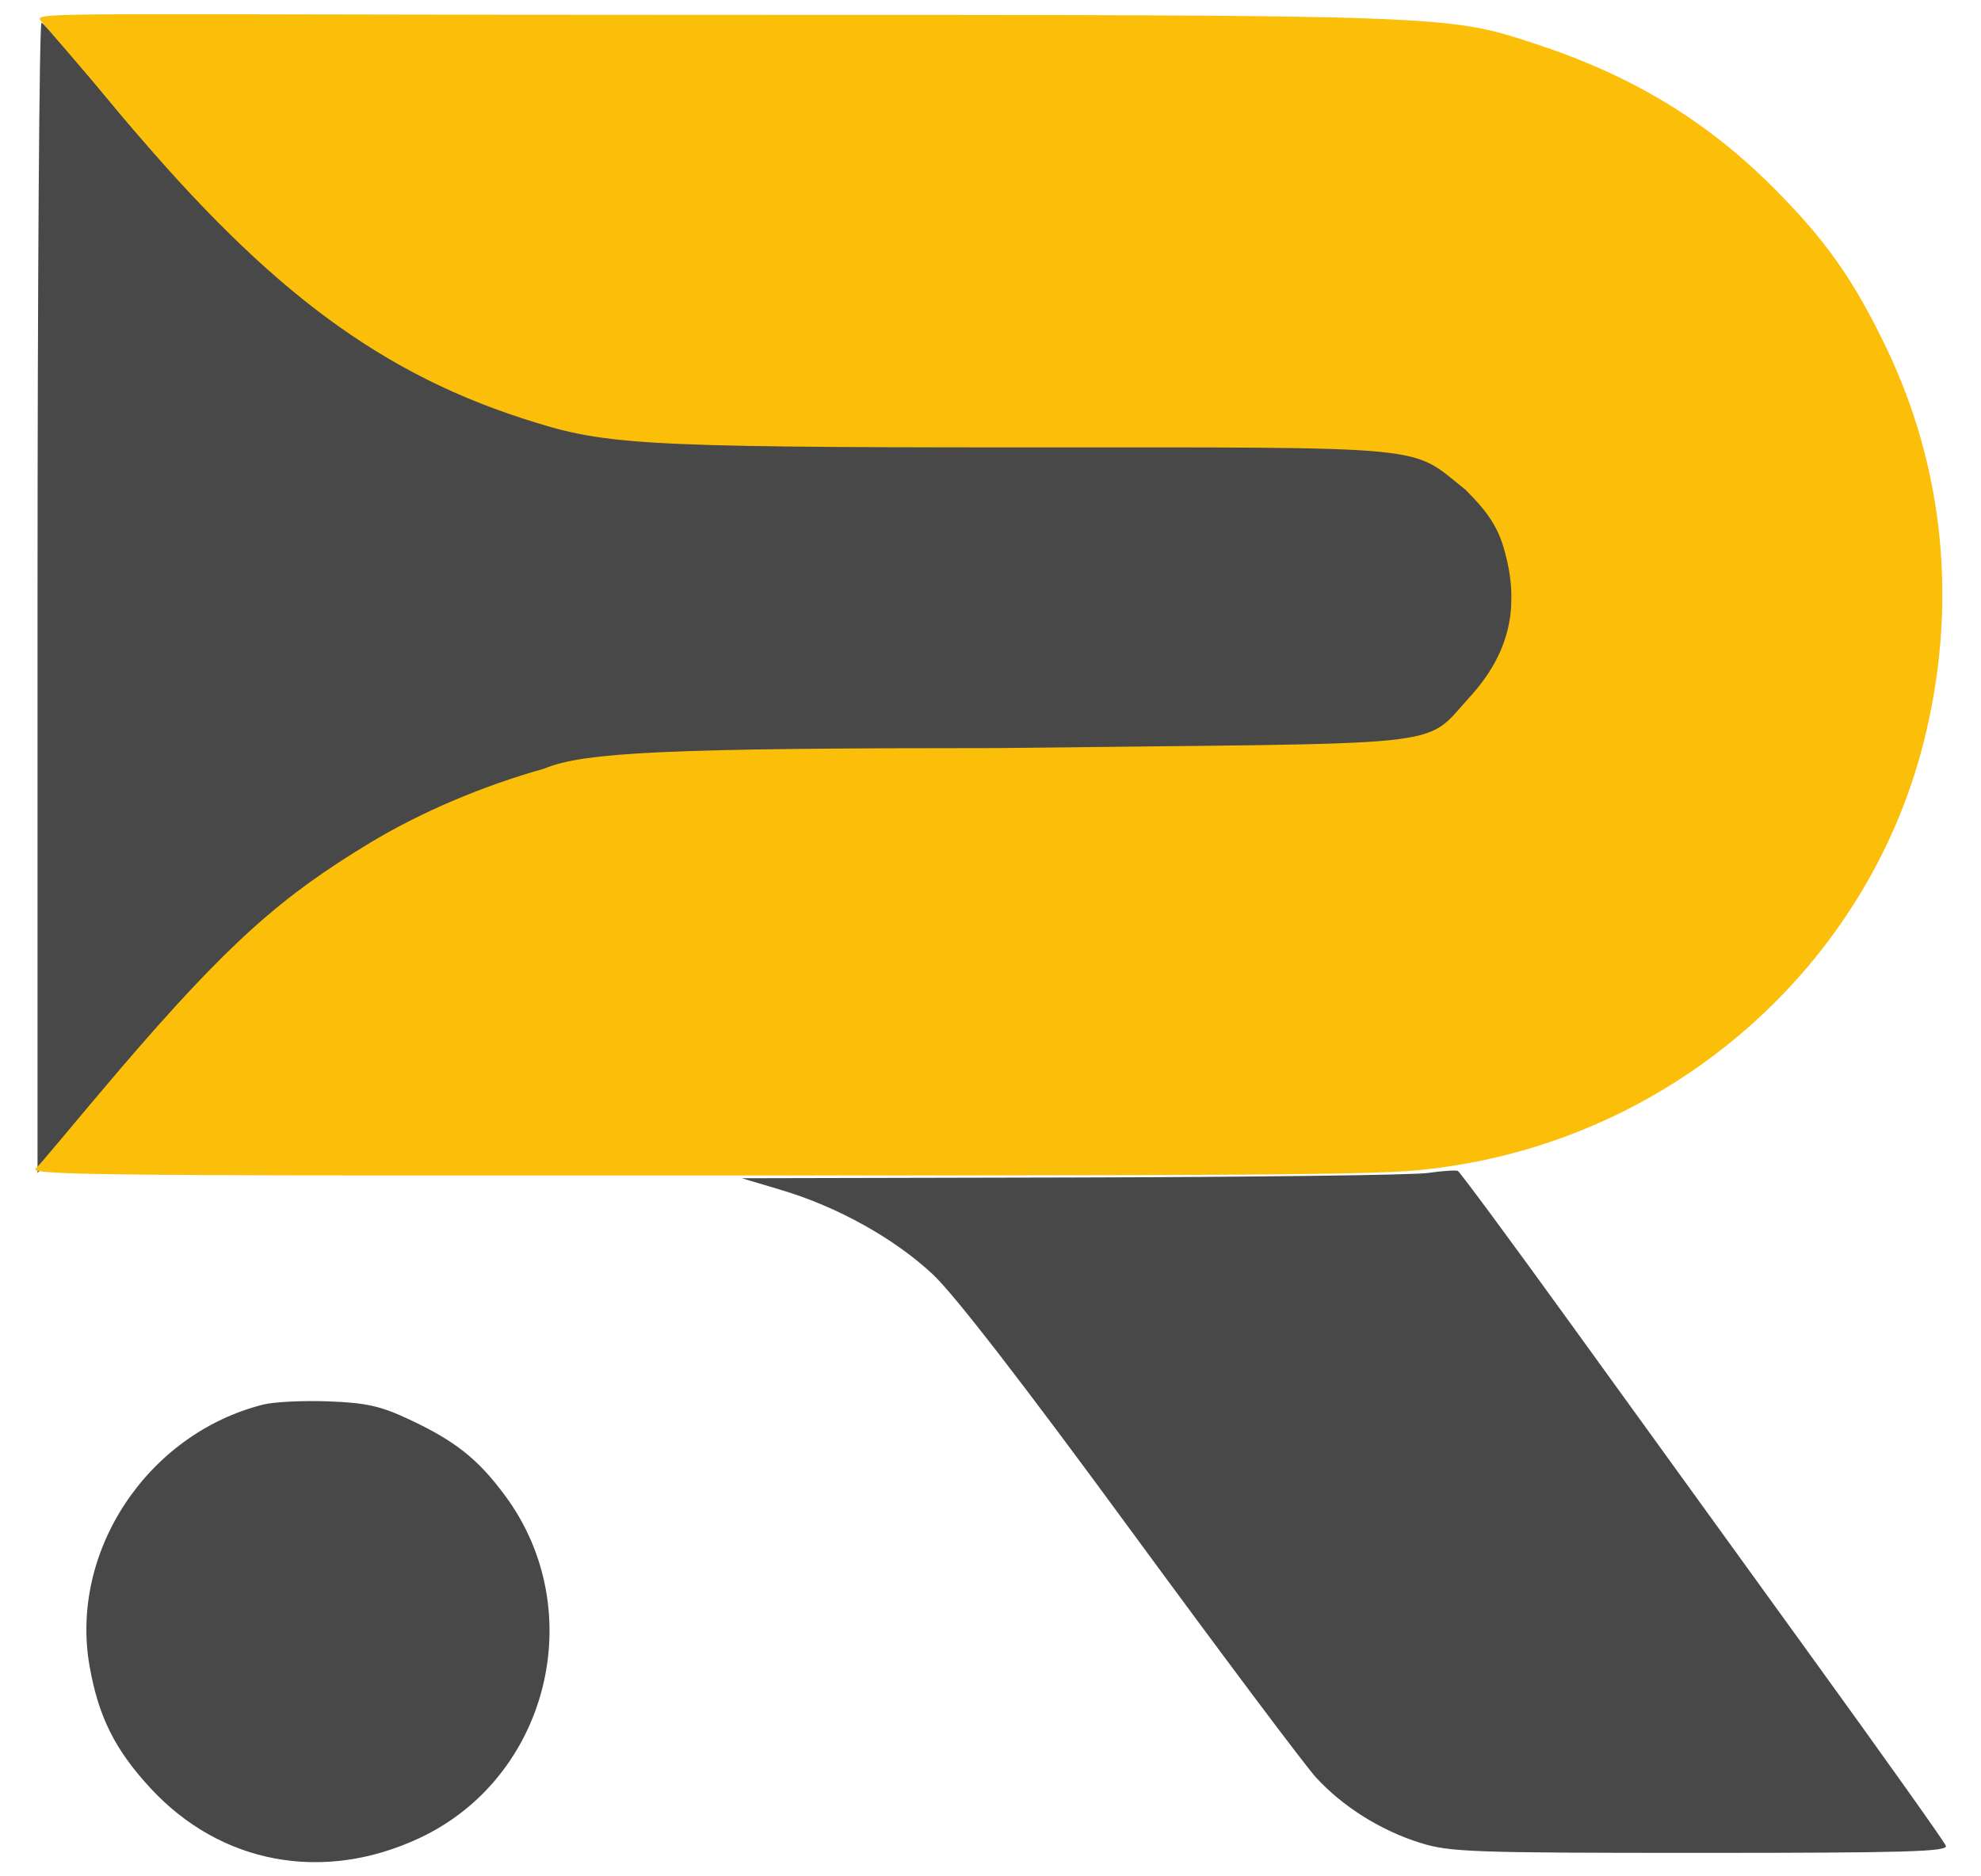 <svg width="38" height="36" viewBox="0 0 38 36" fill="none" xmlns="http://www.w3.org/2000/svg">
  <path fill-rule="evenodd" clip-rule="evenodd" d="M0.72 11.468V22.506L1.348 21.766C3.985 18.663 5.06 17.59 6.497 16.629C7.974 15.641 9.079 15.15 10.891 14.678C11.666 14.476 12.026 14.464 19.342 14.407C27.869 14.34 27.187 14.402 28.059 13.614C28.705 13.031 28.994 12.368 28.999 11.462C29.002 10.832 28.958 10.618 28.736 10.197C28.418 9.595 27.959 9.143 27.337 8.817L26.882 8.578L19.291 8.522C11.953 8.467 11.673 8.458 10.882 8.249C9.244 7.815 7.748 7.112 6.296 6.092C5.236 5.347 3.398 3.522 2.035 1.861C1.395 1.08 0.837 0.439 0.796 0.436C0.754 0.433 0.72 5.398 0.72 11.468ZM27.388 22.505C27.109 22.545 24.035 22.584 20.556 22.592L14.231 22.606L14.99 22.833C16.067 23.154 17.158 23.762 17.893 24.45C18.305 24.834 19.634 26.554 21.69 29.36C23.43 31.734 25.029 33.868 25.243 34.102C25.758 34.664 26.489 35.123 27.245 35.358C27.813 35.535 28.234 35.55 32.62 35.55C36.577 35.55 37.369 35.527 37.326 35.413C37.297 35.337 36.14 33.709 34.755 31.795C33.37 29.88 31.292 27.006 30.137 25.407C28.982 23.808 28.004 22.485 27.965 22.466C27.926 22.448 27.666 22.465 27.388 22.505ZM5.047 26.949C2.822 27.511 1.326 29.774 1.72 31.978C1.893 32.947 2.208 33.575 2.89 34.312C4.237 35.767 6.2 36.13 8.046 35.266C10.516 34.11 11.32 30.909 9.694 28.703C9.173 27.996 8.737 27.649 7.846 27.232C7.298 26.975 7.028 26.915 6.304 26.887C5.821 26.869 5.255 26.896 5.047 26.949Z" fill="#484848" />
  <path fill-rule="evenodd" clip-rule="evenodd" d="M0.774 0.386C0.85 0.484 1.549 1.276 2.196 2.056C4.936 5.355 7.094 7.079 10.024 8.028C11.561 8.525 12.056 8.584 19.537 8.584C27.61 8.584 27.026 8.534 28.109 9.394C28.545 9.83 28.72 10.095 28.843 10.508C29.171 11.614 28.964 12.529 28.194 13.372C27.267 14.386 28.02 14.244 19.143 14.353C12.868 14.353 11.198 14.427 10.443 14.746C9.255 15.079 8.069 15.584 7.101 16.169C5.428 17.179 4.407 18.054 2.292 20.526C1.483 21.473 0.766 22.354 0.681 22.424C0.556 22.525 1.855 22.55 7.25 22.552C26.277 22.556 26.542 22.554 27.701 22.392C32.138 21.773 35.805 18.531 36.894 14.265C37.559 11.659 37.311 9.017 36.18 6.665C35.555 5.366 35.026 4.614 34.037 3.62C32.744 2.32 31.307 1.449 29.449 0.84C27.751 0.283 27.819 0.286 13.734 0.285C1.379 0.285 0.642 0.218 0.774 0.386Z" fill="#FCBF09" />
</svg>